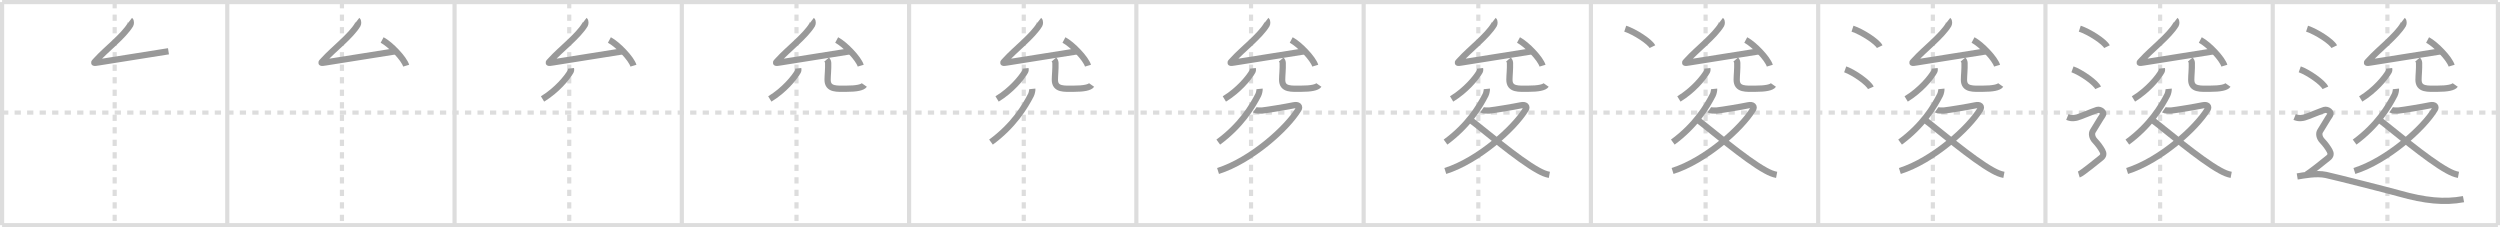 <svg width="1199px" height="109px" viewBox="0 0 1199 109" xmlns="http://www.w3.org/2000/svg" xmlns:xlink="http://www.w3.org/1999/xlink" xml:space="preserve" version="1.1" baseProfile="full">
<line x1="1" y1="1" x2="1198" y2="1" style="stroke:#ddd;stroke-width:2"></line>
<line x1="1" y1="1" x2="1" y2="108" style="stroke:#ddd;stroke-width:2"></line>
<line x1="1" y1="108" x2="1198" y2="108" style="stroke:#ddd;stroke-width:2"></line>
<line x1="1198" y1="1" x2="1198" y2="108" style="stroke:#ddd;stroke-width:2"></line>
<line x1="109" y1="1" x2="109" y2="108" style="stroke:#ddd;stroke-width:2"></line>
<line x1="218" y1="1" x2="218" y2="108" style="stroke:#ddd;stroke-width:2"></line>
<line x1="327" y1="1" x2="327" y2="108" style="stroke:#ddd;stroke-width:2"></line>
<line x1="436" y1="1" x2="436" y2="108" style="stroke:#ddd;stroke-width:2"></line>
<line x1="545" y1="1" x2="545" y2="108" style="stroke:#ddd;stroke-width:2"></line>
<line x1="654" y1="1" x2="654" y2="108" style="stroke:#ddd;stroke-width:2"></line>
<line x1="763" y1="1" x2="763" y2="108" style="stroke:#ddd;stroke-width:2"></line>
<line x1="872" y1="1" x2="872" y2="108" style="stroke:#ddd;stroke-width:2"></line>
<line x1="981" y1="1" x2="981" y2="108" style="stroke:#ddd;stroke-width:2"></line>
<line x1="1090" y1="1" x2="1090" y2="108" style="stroke:#ddd;stroke-width:2"></line>
<line x1="1" y1="54" x2="1198" y2="54" style="stroke:#ddd;stroke-width:2;stroke-dasharray:3 3"></line>
<line x1="55" y1="1" x2="55" y2="108" style="stroke:#ddd;stroke-width:2;stroke-dasharray:3 3"></line>
<line x1="164" y1="1" x2="164" y2="108" style="stroke:#ddd;stroke-width:2;stroke-dasharray:3 3"></line>
<line x1="273" y1="1" x2="273" y2="108" style="stroke:#ddd;stroke-width:2;stroke-dasharray:3 3"></line>
<line x1="382" y1="1" x2="382" y2="108" style="stroke:#ddd;stroke-width:2;stroke-dasharray:3 3"></line>
<line x1="491" y1="1" x2="491" y2="108" style="stroke:#ddd;stroke-width:2;stroke-dasharray:3 3"></line>
<line x1="600" y1="1" x2="600" y2="108" style="stroke:#ddd;stroke-width:2;stroke-dasharray:3 3"></line>
<line x1="709" y1="1" x2="709" y2="108" style="stroke:#ddd;stroke-width:2;stroke-dasharray:3 3"></line>
<line x1="818" y1="1" x2="818" y2="108" style="stroke:#ddd;stroke-width:2;stroke-dasharray:3 3"></line>
<line x1="927" y1="1" x2="927" y2="108" style="stroke:#ddd;stroke-width:2;stroke-dasharray:3 3"></line>
<line x1="1036" y1="1" x2="1036" y2="108" style="stroke:#ddd;stroke-width:2;stroke-dasharray:3 3"></line>
<line x1="1145" y1="1" x2="1145" y2="108" style="stroke:#ddd;stroke-width:2;stroke-dasharray:3 3"></line>
<path d="M62.41,9.75c0.44,0.34,0.41,1.63,0.15,2.07c-3.24,5.47-11.8,11.96-16.24,16.89c-1.43,1.59-1.88,1.65,0.88,1.22c8.56-1.33,24.19-3.84,33.6-5.34" style="fill:none;stroke:#999;stroke-width:3"></path>

<path d="M171.41,9.75c0.44,0.34,0.41,1.63,0.15,2.07c-3.24,5.47-11.8,11.96-16.24,16.89c-1.43,1.59-1.88,1.65,0.88,1.22c8.56-1.33,24.19-3.84,33.6-5.34" style="fill:none;stroke:#999;stroke-width:3"></path>
<path d="M183.27,19.18c4.07,2.17,10.51,8.94,11.53,12.32" style="fill:none;stroke:#999;stroke-width:3"></path>

<path d="M280.41,9.75c0.44,0.34,0.41,1.63,0.15,2.07c-3.24,5.47-11.8,11.96-16.24,16.89c-1.43,1.59-1.88,1.65,0.88,1.22c8.56-1.33,24.19-3.84,33.6-5.34" style="fill:none;stroke:#999;stroke-width:3"></path>
<path d="M292.27,19.18c4.07,2.17,10.51,8.94,11.53,12.32" style="fill:none;stroke:#999;stroke-width:3"></path>
<path d="M273.81,32.78c0.04,0.35,0.18,0.92-0.08,1.39C272.0,37.3,267.0,43.32,260.2,47.46" style="fill:none;stroke:#999;stroke-width:3"></path>

<path d="M389.41,9.75c0.44,0.34,0.41,1.63,0.15,2.07c-3.24,5.47-11.8,11.96-16.24,16.89c-1.43,1.59-1.88,1.65,0.88,1.22c8.56-1.33,24.19-3.84,33.6-5.34" style="fill:none;stroke:#999;stroke-width:3"></path>
<path d="M401.27,19.18c4.07,2.17,10.51,8.94,11.53,12.32" style="fill:none;stroke:#999;stroke-width:3"></path>
<path d="M382.81,32.78c0.04,0.35,0.18,0.92-0.08,1.39C381.0,37.3,376.0,43.32,369.2,47.46" style="fill:none;stroke:#999;stroke-width:3"></path>
<path d="M396.48,28.53c0.38,0.44,0.68,0.96,0.71,1.65c0.1,3.05-0.27,6-0.27,8.08c0,4.84,4.57,4.29,9.07,4.29c4.75,0,7.7-0.59,8.54-1.79" style="fill:none;stroke:#999;stroke-width:3"></path>

<path d="M498.41,9.75c0.44,0.34,0.41,1.63,0.15,2.07c-3.24,5.47-11.8,11.96-16.24,16.89c-1.43,1.59-1.88,1.65,0.88,1.22c8.56-1.33,24.19-3.84,33.6-5.34" style="fill:none;stroke:#999;stroke-width:3"></path>
<path d="M510.27,19.18c4.07,2.17,10.51,8.94,11.53,12.32" style="fill:none;stroke:#999;stroke-width:3"></path>
<path d="M491.81,32.78c0.04,0.35,0.18,0.92-0.08,1.39C490.0,37.3,485.0,43.32,478.2,47.46" style="fill:none;stroke:#999;stroke-width:3"></path>
<path d="M505.48,28.53c0.38,0.44,0.68,0.96,0.71,1.65c0.1,3.05-0.27,6-0.27,8.08c0,4.84,4.57,4.29,9.07,4.29c4.75,0,7.7-0.59,8.54-1.79" style="fill:none;stroke:#999;stroke-width:3"></path>
<path d="M495.09,42.63c0.06,0.6-0.23,2.14-0.64,2.93c-2.88,5.63-8.41,14.71-19.17,22.59" style="fill:none;stroke:#999;stroke-width:3"></path>

<path d="M607.41,9.75c0.44,0.34,0.41,1.63,0.15,2.07c-3.24,5.47-11.8,11.96-16.24,16.89c-1.43,1.59-1.88,1.65,0.88,1.22c8.56-1.33,24.19-3.84,33.6-5.34" style="fill:none;stroke:#999;stroke-width:3"></path>
<path d="M619.27,19.18c4.07,2.17,10.51,8.94,11.53,12.32" style="fill:none;stroke:#999;stroke-width:3"></path>
<path d="M600.81,32.78c0.04,0.35,0.18,0.92-0.08,1.39C599.0,37.3,594.0,43.32,587.2,47.46" style="fill:none;stroke:#999;stroke-width:3"></path>
<path d="M614.48,28.53c0.38,0.44,0.68,0.96,0.71,1.65c0.1,3.05-0.27,6-0.27,8.08c0,4.84,4.57,4.29,9.07,4.29c4.75,0,7.7-0.59,8.54-1.79" style="fill:none;stroke:#999;stroke-width:3"></path>
<path d="M604.09,42.63c0.06,0.6-0.23,2.14-0.64,2.93c-2.88,5.63-8.41,14.71-19.17,22.59" style="fill:none;stroke:#999;stroke-width:3"></path>
<path d="M601.75,52.68c0.5,0.35,2.83,0.4,3.55,0.33c2.37-0.23,11.71-1.79,15.09-2.5c2.32-0.49,3.15,0.61,2.39,1.89C617.25,61.56,600.0,76.99,584.17,82" style="fill:none;stroke:#999;stroke-width:3"></path>

<path d="M716.41,9.75c0.44,0.34,0.41,1.63,0.15,2.07c-3.24,5.47-11.8,11.96-16.24,16.89c-1.43,1.59-1.88,1.65,0.88,1.22c8.56-1.33,24.19-3.84,33.6-5.34" style="fill:none;stroke:#999;stroke-width:3"></path>
<path d="M728.27,19.18c4.07,2.17,10.51,8.94,11.53,12.32" style="fill:none;stroke:#999;stroke-width:3"></path>
<path d="M709.81,32.78c0.04,0.35,0.18,0.92-0.08,1.39C708.0,37.3,703.0,43.32,696.2,47.46" style="fill:none;stroke:#999;stroke-width:3"></path>
<path d="M723.48,28.53c0.38,0.44,0.68,0.96,0.71,1.65c0.1,3.05-0.27,6-0.27,8.08c0,4.84,4.57,4.29,9.07,4.29c4.75,0,7.7-0.59,8.54-1.79" style="fill:none;stroke:#999;stroke-width:3"></path>
<path d="M713.09,42.63c0.06,0.6-0.23,2.14-0.64,2.93c-2.88,5.63-8.41,14.71-19.17,22.59" style="fill:none;stroke:#999;stroke-width:3"></path>
<path d="M710.75,52.68c0.5,0.35,2.83,0.4,3.55,0.33c2.37-0.23,11.71-1.79,15.09-2.5c2.32-0.49,3.15,0.61,2.39,1.89C726.25,61.56,709.0,76.99,693.17,82" style="fill:none;stroke:#999;stroke-width:3"></path>
<path d="M705.31,57.6C710.0,61,728.0,76.5,737.8,81.8c1.95,1.06,3.43,1.71,5.28,2.06" style="fill:none;stroke:#999;stroke-width:3"></path>

<path d="M825.41,9.75c0.44,0.34,0.41,1.63,0.15,2.07c-3.24,5.47-11.8,11.96-16.24,16.89c-1.43,1.59-1.88,1.65,0.88,1.22c8.56-1.33,24.19-3.84,33.6-5.34" style="fill:none;stroke:#999;stroke-width:3"></path>
<path d="M837.27,19.18c4.07,2.17,10.51,8.94,11.53,12.32" style="fill:none;stroke:#999;stroke-width:3"></path>
<path d="M818.81,32.78c0.04,0.35,0.18,0.92-0.08,1.39C817.0,37.3,812.0,43.32,805.2,47.46" style="fill:none;stroke:#999;stroke-width:3"></path>
<path d="M832.48,28.53c0.38,0.44,0.68,0.96,0.71,1.65c0.1,3.05-0.27,6-0.27,8.08c0,4.84,4.57,4.29,9.07,4.29c4.75,0,7.7-0.59,8.54-1.79" style="fill:none;stroke:#999;stroke-width:3"></path>
<path d="M822.09,42.63c0.06,0.6-0.23,2.14-0.64,2.93c-2.88,5.63-8.41,14.71-19.17,22.59" style="fill:none;stroke:#999;stroke-width:3"></path>
<path d="M819.75,52.68c0.5,0.35,2.83,0.4,3.55,0.33c2.37-0.23,11.71-1.79,15.09-2.5c2.32-0.49,3.15,0.61,2.39,1.89C835.25,61.56,818.0,76.99,802.17,82" style="fill:none;stroke:#999;stroke-width:3"></path>
<path d="M814.31,57.6C819.0,61,837.0,76.5,846.8,81.8c1.95,1.06,3.43,1.71,5.28,2.06" style="fill:none;stroke:#999;stroke-width:3"></path>
<path d="M779.46,13.75c4.6,1.52,11.89,6.26,13.04,8.63" style="fill:none;stroke:#999;stroke-width:3"></path>

<path d="M934.41,9.75c0.44,0.34,0.41,1.63,0.15,2.07c-3.24,5.47-11.8,11.96-16.24,16.89c-1.43,1.59-1.88,1.65,0.88,1.22c8.56-1.33,24.19-3.84,33.6-5.34" style="fill:none;stroke:#999;stroke-width:3"></path>
<path d="M946.27,19.18c4.07,2.17,10.51,8.94,11.53,12.32" style="fill:none;stroke:#999;stroke-width:3"></path>
<path d="M927.81,32.78c0.04,0.35,0.18,0.92-0.08,1.39C926.0,37.3,921.0,43.32,914.2,47.46" style="fill:none;stroke:#999;stroke-width:3"></path>
<path d="M941.48,28.53c0.38,0.44,0.68,0.96,0.71,1.65c0.1,3.05-0.27,6-0.27,8.08c0,4.84,4.57,4.29,9.07,4.29c4.75,0,7.7-0.59,8.54-1.79" style="fill:none;stroke:#999;stroke-width:3"></path>
<path d="M931.09,42.63c0.06,0.6-0.23,2.14-0.64,2.93c-2.88,5.63-8.41,14.71-19.17,22.59" style="fill:none;stroke:#999;stroke-width:3"></path>
<path d="M928.75,52.68c0.5,0.35,2.83,0.4,3.55,0.33c2.37-0.23,11.71-1.79,15.09-2.5c2.32-0.49,3.15,0.61,2.39,1.89C944.25,61.56,927.0,76.99,911.17,82" style="fill:none;stroke:#999;stroke-width:3"></path>
<path d="M923.31,57.6C928.0,61,946.0,76.5,955.8,81.8c1.95,1.06,3.43,1.71,5.28,2.06" style="fill:none;stroke:#999;stroke-width:3"></path>
<path d="M888.46,13.75c4.6,1.52,11.89,6.26,13.04,8.63" style="fill:none;stroke:#999;stroke-width:3"></path>
<path d="M884.96,33.25c4.34,1.57,11.21,6.45,12.29,8.88" style="fill:none;stroke:#999;stroke-width:3"></path>

<path d="M1043.41,9.75c0.44,0.34,0.41,1.63,0.15,2.07c-3.24,5.47-11.8,11.96-16.24,16.89c-1.43,1.59-1.88,1.65,0.88,1.22c8.56-1.33,24.19-3.84,33.6-5.34" style="fill:none;stroke:#999;stroke-width:3"></path>
<path d="M1055.27,19.18c4.07,2.17,10.51,8.94,11.53,12.32" style="fill:none;stroke:#999;stroke-width:3"></path>
<path d="M1036.81,32.78c0.04,0.35,0.18,0.92-0.08,1.39C1035.0,37.3,1030.0,43.32,1023.2,47.46" style="fill:none;stroke:#999;stroke-width:3"></path>
<path d="M1050.48,28.53c0.38,0.44,0.68,0.96,0.71,1.65c0.1,3.05-0.27,6-0.27,8.08c0,4.84,4.57,4.29,9.07,4.29c4.75,0,7.7-0.59,8.54-1.79" style="fill:none;stroke:#999;stroke-width:3"></path>
<path d="M1040.09,42.63c0.06,0.6-0.23,2.14-0.64,2.93c-2.88,5.63-8.41,14.71-19.17,22.59" style="fill:none;stroke:#999;stroke-width:3"></path>
<path d="M1037.75,52.68c0.5,0.35,2.83,0.4,3.55,0.33c2.37-0.23,11.71-1.79,15.09-2.5c2.32-0.49,3.15,0.61,2.39,1.89C1053.25,61.56,1036.0,76.99,1020.17,82" style="fill:none;stroke:#999;stroke-width:3"></path>
<path d="M1032.31,57.6C1037.0,61,1055.0,76.5,1064.8,81.8c1.95,1.06,3.43,1.71,5.28,2.06" style="fill:none;stroke:#999;stroke-width:3"></path>
<path d="M997.46,13.75c4.6,1.52,11.89,6.26,13.04,8.63" style="fill:none;stroke:#999;stroke-width:3"></path>
<path d="M993.96,33.25c4.34,1.57,11.21,6.45,12.29,8.88" style="fill:none;stroke:#999;stroke-width:3"></path>
<path d="M991.5,56.11c2.25,0.9,3.75,0.45,4.75,0.22c1-0.22,8-3.14,9.5-3.59c1.5-0.45,3.75,1.12,2.75,2.47c-1,1.35-4,6.5-4.75,7.63c-0.75,1.12-0.5,3.14,1,4.71c1.5,1.57,2.75,3.36,3.5,4.71C1009.0,73.6,1009.0,74.73,1007.5,75.85c-1.5,1.12-9,7.4-10.5,7.85" style="fill:none;stroke:#999;stroke-width:3"></path>

<path d="M1152.41,9.75c0.44,0.34,0.41,1.63,0.15,2.07c-3.24,5.47-11.8,11.96-16.24,16.89c-1.43,1.59-1.88,1.65,0.88,1.22c8.56-1.33,24.19-3.84,33.6-5.34" style="fill:none;stroke:#999;stroke-width:3"></path>
<path d="M1164.27,19.18c4.07,2.17,10.51,8.94,11.53,12.32" style="fill:none;stroke:#999;stroke-width:3"></path>
<path d="M1145.81,32.78c0.04,0.35,0.18,0.92-0.08,1.39C1144.0,37.3,1139.0,43.32,1132.2,47.46" style="fill:none;stroke:#999;stroke-width:3"></path>
<path d="M1159.48,28.53c0.38,0.44,0.68,0.96,0.71,1.65c0.1,3.05-0.27,6-0.27,8.08c0,4.84,4.57,4.29,9.07,4.29c4.75,0,7.7-0.59,8.54-1.79" style="fill:none;stroke:#999;stroke-width:3"></path>
<path d="M1149.09,42.63c0.06,0.6-0.23,2.14-0.64,2.93c-2.88,5.63-8.41,14.71-19.17,22.59" style="fill:none;stroke:#999;stroke-width:3"></path>
<path d="M1146.75,52.68c0.5,0.35,2.83,0.4,3.55,0.33c2.37-0.23,11.71-1.79,15.09-2.5c2.32-0.49,3.15,0.61,2.39,1.89C1162.25,61.56,1145.0,76.99,1129.17,82" style="fill:none;stroke:#999;stroke-width:3"></path>
<path d="M1141.31,57.6C1146.0,61,1164.0,76.5,1173.8,81.8c1.95,1.06,3.43,1.71,5.28,2.06" style="fill:none;stroke:#999;stroke-width:3"></path>
<path d="M1106.46,13.75c4.6,1.52,11.89,6.26,13.04,8.63" style="fill:none;stroke:#999;stroke-width:3"></path>
<path d="M1102.96,33.25c4.34,1.57,11.21,6.45,12.29,8.88" style="fill:none;stroke:#999;stroke-width:3"></path>
<path d="M1100.5,56.11c2.25,0.9,3.75,0.45,4.75,0.22c1-0.22,8-3.14,9.5-3.59c1.5-0.45,3.75,1.12,2.75,2.47c-1,1.35-4,6.5-4.75,7.63c-0.75,1.12-0.5,3.14,1,4.71c1.5,1.57,2.75,3.36,3.5,4.71C1118.0,73.6,1118.0,74.73,1116.5,75.85c-1.5,1.12-9,7.4-10.5,7.85" style="fill:none;stroke:#999;stroke-width:3"></path>
<path d="M1101.75,84.63c3.06-0.5,9.17-1.73,13.76-0.74c4.59,0.99,30.65,7.62,35.16,8.9c12.23,3.46,21.66,4.45,30.83,2.72" style="fill:none;stroke:#999;stroke-width:3"></path>

</svg>